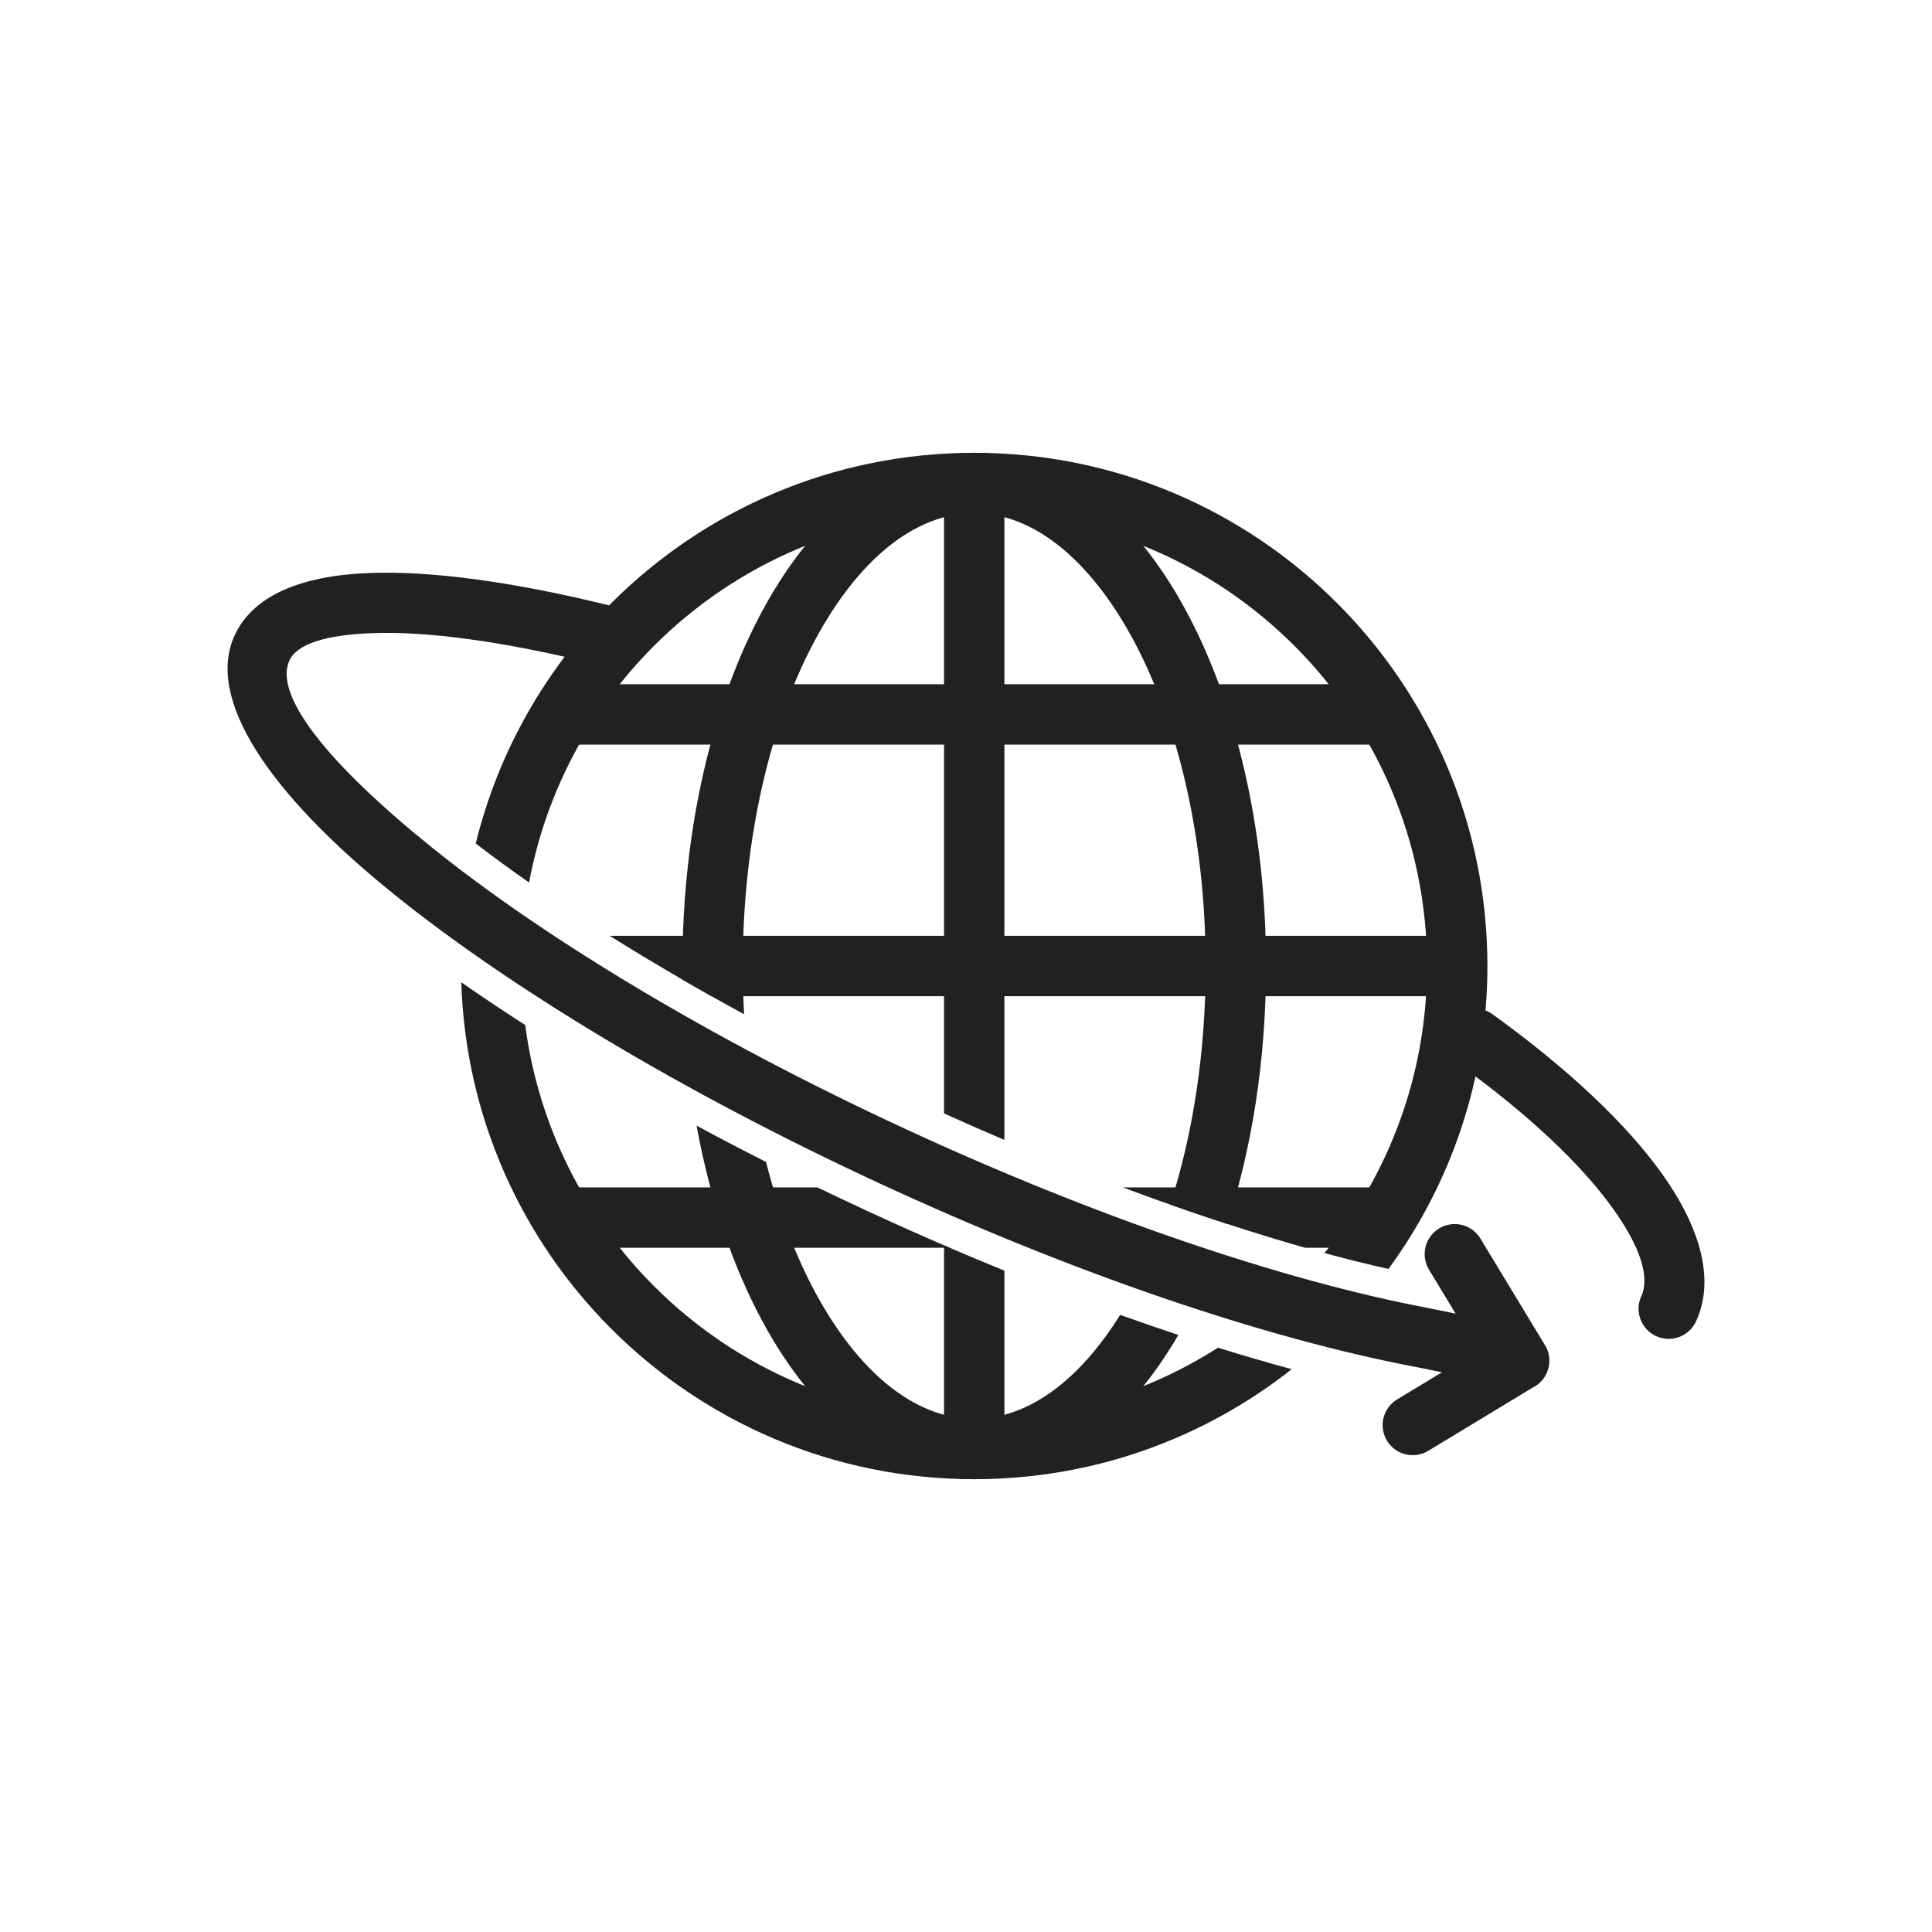 <?xml version="1.0" ?><!DOCTYPE svg  PUBLIC '-//W3C//DTD SVG 1.1//EN'  'http://www.w3.org/Graphics/SVG/1.1/DTD/svg11.dtd'><svg height="2048px" style="shape-rendering:geometricPrecision; text-rendering:geometricPrecision; image-rendering:optimizeQuality; fill-rule:evenodd; clip-rule:evenodd" viewBox="0 0 2048 2048" width="2048px" xml:space="preserve" xmlns="http://www.w3.org/2000/svg" xmlns:xlink="http://www.w3.org/1999/xlink"><defs><style type="text/css">
   <![CDATA[
    .fil1 {fill:none}
    .fil0 {fill:#212121;fill-rule:nonzero}
   ]]>
  </style></defs><g id="Layer_x0020_1"><g id="_539547576"><g><g><path class="fil0" d="M1032.71 479.998c150.216,0 286.219,60.893 384.664,159.338 98.445,98.445 159.338,234.448 159.338,384.664 0,120.122 -38.943,231.151 -104.884,321.159 -22.691,-5.106 -45.339,-10.762 -67.885,-16.86 67.967,-82.82 108.768,-188.793 108.768,-304.298 0,-132.552 -53.727,-252.554 -140.587,-339.414 -86.859,-86.859 -206.862,-140.587 -339.414,-140.587 -132.552,0 -252.554,53.727 -339.414,140.587 -67.056,67.056 -114.358,153.868 -132.444,250.956 -19.176,-13.413 -38.063,-27.194 -56.551,-41.369 24.017,-98.074 74.622,-185.714 143.745,-254.837 98.445,-98.445 234.448,-159.338 384.664,-159.338zm336.579 971.397c-92.601,73.025 -209.502,116.607 -336.579,116.607 -150.216,0 -286.219,-60.893 -384.664,-159.338 -94.659,-94.659 -154.589,-224.046 -159.058,-367.401 22.283,15.55 44.92,30.636 67.768,45.293 13.996,107.535 63.574,203.891 136.54,276.858 86.859,86.859 206.862,140.587 339.414,140.587 95.132,0 183.797,-27.677 258.389,-75.411 25.886,8.068 51.972,15.712 78.19,22.806z" id="_539548632"/><path class="fil0" d="M1032.71 479.998c89.239,0 168.396,63.758 224.23,166.838 52.581,97.074 85.104,230.466 85.104,377.164 0,99.696 -15.025,193.24 -41.154,273.423 -12.862,-4.193 -25.66,-8.482 -38.381,-12.842 -7.376,-2.529 -14.742,-5.091 -22.1,-7.683 23.889,-73.626 37.633,-160.132 37.633,-252.898 0,-136.07 -29.562,-258.682 -77.354,-346.914 -44.539,-82.226 -104.053,-133.087 -167.979,-133.087 -63.926,0 -123.439,50.861 -167.979,133.087 -47.792,88.232 -77.354,210.843 -77.354,346.914 0,17.281 0.48,34.343 1.409,51.148 -21.935,-11.946 -43.713,-24.17 -65.303,-36.683 -0.07,-4.807 -0.107,-9.628 -0.107,-14.465 0,-146.698 32.523,-280.09 85.104,-377.164 55.834,-103.08 134.991,-166.838 224.23,-166.838zm216.402 935.094c-55.289,94.863 -131.255,152.91 -216.402,152.91 -89.239,0 -168.396,-63.758 -224.23,-166.838 -31.407,-57.981 -55.655,-128.923 -70.093,-207.916 24.38,13.155 48.944,25.983 73.659,38.493 13.115,52.153 31.029,99.191 52.684,139.172 44.539,82.226 104.053,133.087 167.979,133.087 57.749,0 111.894,-41.51 154.655,-110.15 11.193,3.996 22.407,7.92 33.642,11.772 9.334,3.2 18.704,6.358 28.104,9.469z" id="_539548464"/><path class="fil0" d="M1064.71 518.305c0,-17.673 -14.328,-32.001 -32.001,-32.001 -17.673,0 -32.001,14.328 -32.001,32.001l0 661.985c21.221,9.593 42.559,18.971 64.002,28.114l0 -690.099zm-64.002 801.8l0 209.59c0,17.673 14.328,32.001 32.001,32.001 17.673,0 32.001,-14.328 32.001,-32.001l0 -182.732c-21.432,-8.724 -42.768,-17.682 -64.002,-26.858z" id="_539548344"/><path class="fil0" d="M754.195 1056l784.212 0c17.673,0 32.001,-14.328 32.001,-32.001 0,-17.673 -14.328,-32.001 -32.001,-32.001l-892.083 0c15.031,9.416 30.134,18.642 45.26,27.689 20.693,12.374 41.571,24.476 62.61,36.313z" id="_539548200"/><path class="fil0" d="M606.045 725.332c-17.673,0 -32.001,14.328 -32.001,32.001 0,17.673 14.328,32.001 32.001,32.001l853.334 0c17.673,0 32.001,-14.328 32.001,-32.001 0,-17.673 -14.328,-32.001 -32.001,-32.001l-853.334 0z" id="_539547912"/></g><path class="fil0" d="M606.045 1258.67c-17.673,0 -32.001,14.328 -32.001,32.001 0,17.673 14.328,32.001 32.001,32.001l400.613 0c-29.61,-12.726 -59.022,-25.878 -88.218,-39.405 -17.378,-8.052 -34.701,-16.251 -51.964,-24.596l-260.431 0zm777.551 64.002l75.783 0c17.673,0 32.001,-14.328 32.001,-32.001 0,-17.673 -14.328,-32.001 -32.001,-32.001l-269.149 0c23.987,8.973 48.083,17.621 72.28,25.915 39.742,13.623 80.218,26.532 121.086,38.087z" id="_539548272"/></g><path class="fil0" d="M1551.82 1459.23c17.396,2.83 33.795,-8.979 36.625,-26.375 2.83,-17.396 -8.979,-33.795 -26.375,-36.625 -5.257,-0.872 -18.61,-3.621 -30.306,-6.028 -8.893,-1.831 -16.973,-3.496 -19.296,-3.935 -76.004,-14.411 -164.359,-38.519 -260.329,-71.417 -92.793,-31.807 -192.062,-71.628 -293.492,-118.623 -206.091,-95.489 -382.673,-202.562 -501.561,-298.48 -108.768,-87.752 -167.453,-160.57 -150.275,-197.647 8.153,-17.598 38.783,-27.004 86.479,-28.907 59.519,-2.376 140.521,8.818 235.8,32.199 17.12,4.211 34.415,-6.255 38.626,-23.375 4.211,-17.12 -6.255,-34.415 -23.375,-38.626 -100.91,-24.763 -187.989,-36.568 -253.55,-33.95 -72.73,2.904 -122.682,24.261 -141.979,65.909 -31.113,67.153 35.471,167.002 168.275,274.147 122.684,98.981 303.983,209.045 514.811,306.729 103.935,48.155 205.211,88.807 299.492,121.125 98.33,33.706 189.758,58.578 269.329,73.665 5.015,0.95 11.335,2.252 18.294,3.685 12.7,2.614 27.197,5.6 32.807,6.529z" id="_539548128"/><path class="fil0" d="M1581.91 1074.99c-14.29,-10.285 -34.215,-7.039 -44.5,7.251 -10.285,14.29 -7.039,34.215 7.251,44.5 76.61,55.252 131.792,107.953 164.751,153.875 29.294,40.815 39.785,73.195 30.459,93.324 -7.387,16.016 -0.391,34.988 15.625,42.374 16.016,7.387 34.988,0.391 42.374,-15.625 19.461,-42.002 6.855,-96.624 -36.708,-157.323 -36.761,-51.218 -96.869,-108.96 -179.253,-168.377z" id="_539547744"/><path class="fil0" d="M1569.29 1312.91c-9.112,-15.05 -28.701,-19.863 -43.75,-10.75 -15.05,9.112 -19.863,28.701 -10.75,43.75l51.874 85.667 -85.664 51.873c-15.05,9.112 -19.863,28.701 -10.75,43.75 9.112,15.05 28.701,19.863 43.75,10.75l110.321 -66.803c0.904,-0.437 1.794,-0.918 2.669,-1.448 15.117,-9.154 19.951,-28.832 10.798,-43.949l-0.123 0.074 -68.374 -112.915z" id="_539547624"/></g></g><rect class="fil1" height="2048" width="2048"/></svg>
